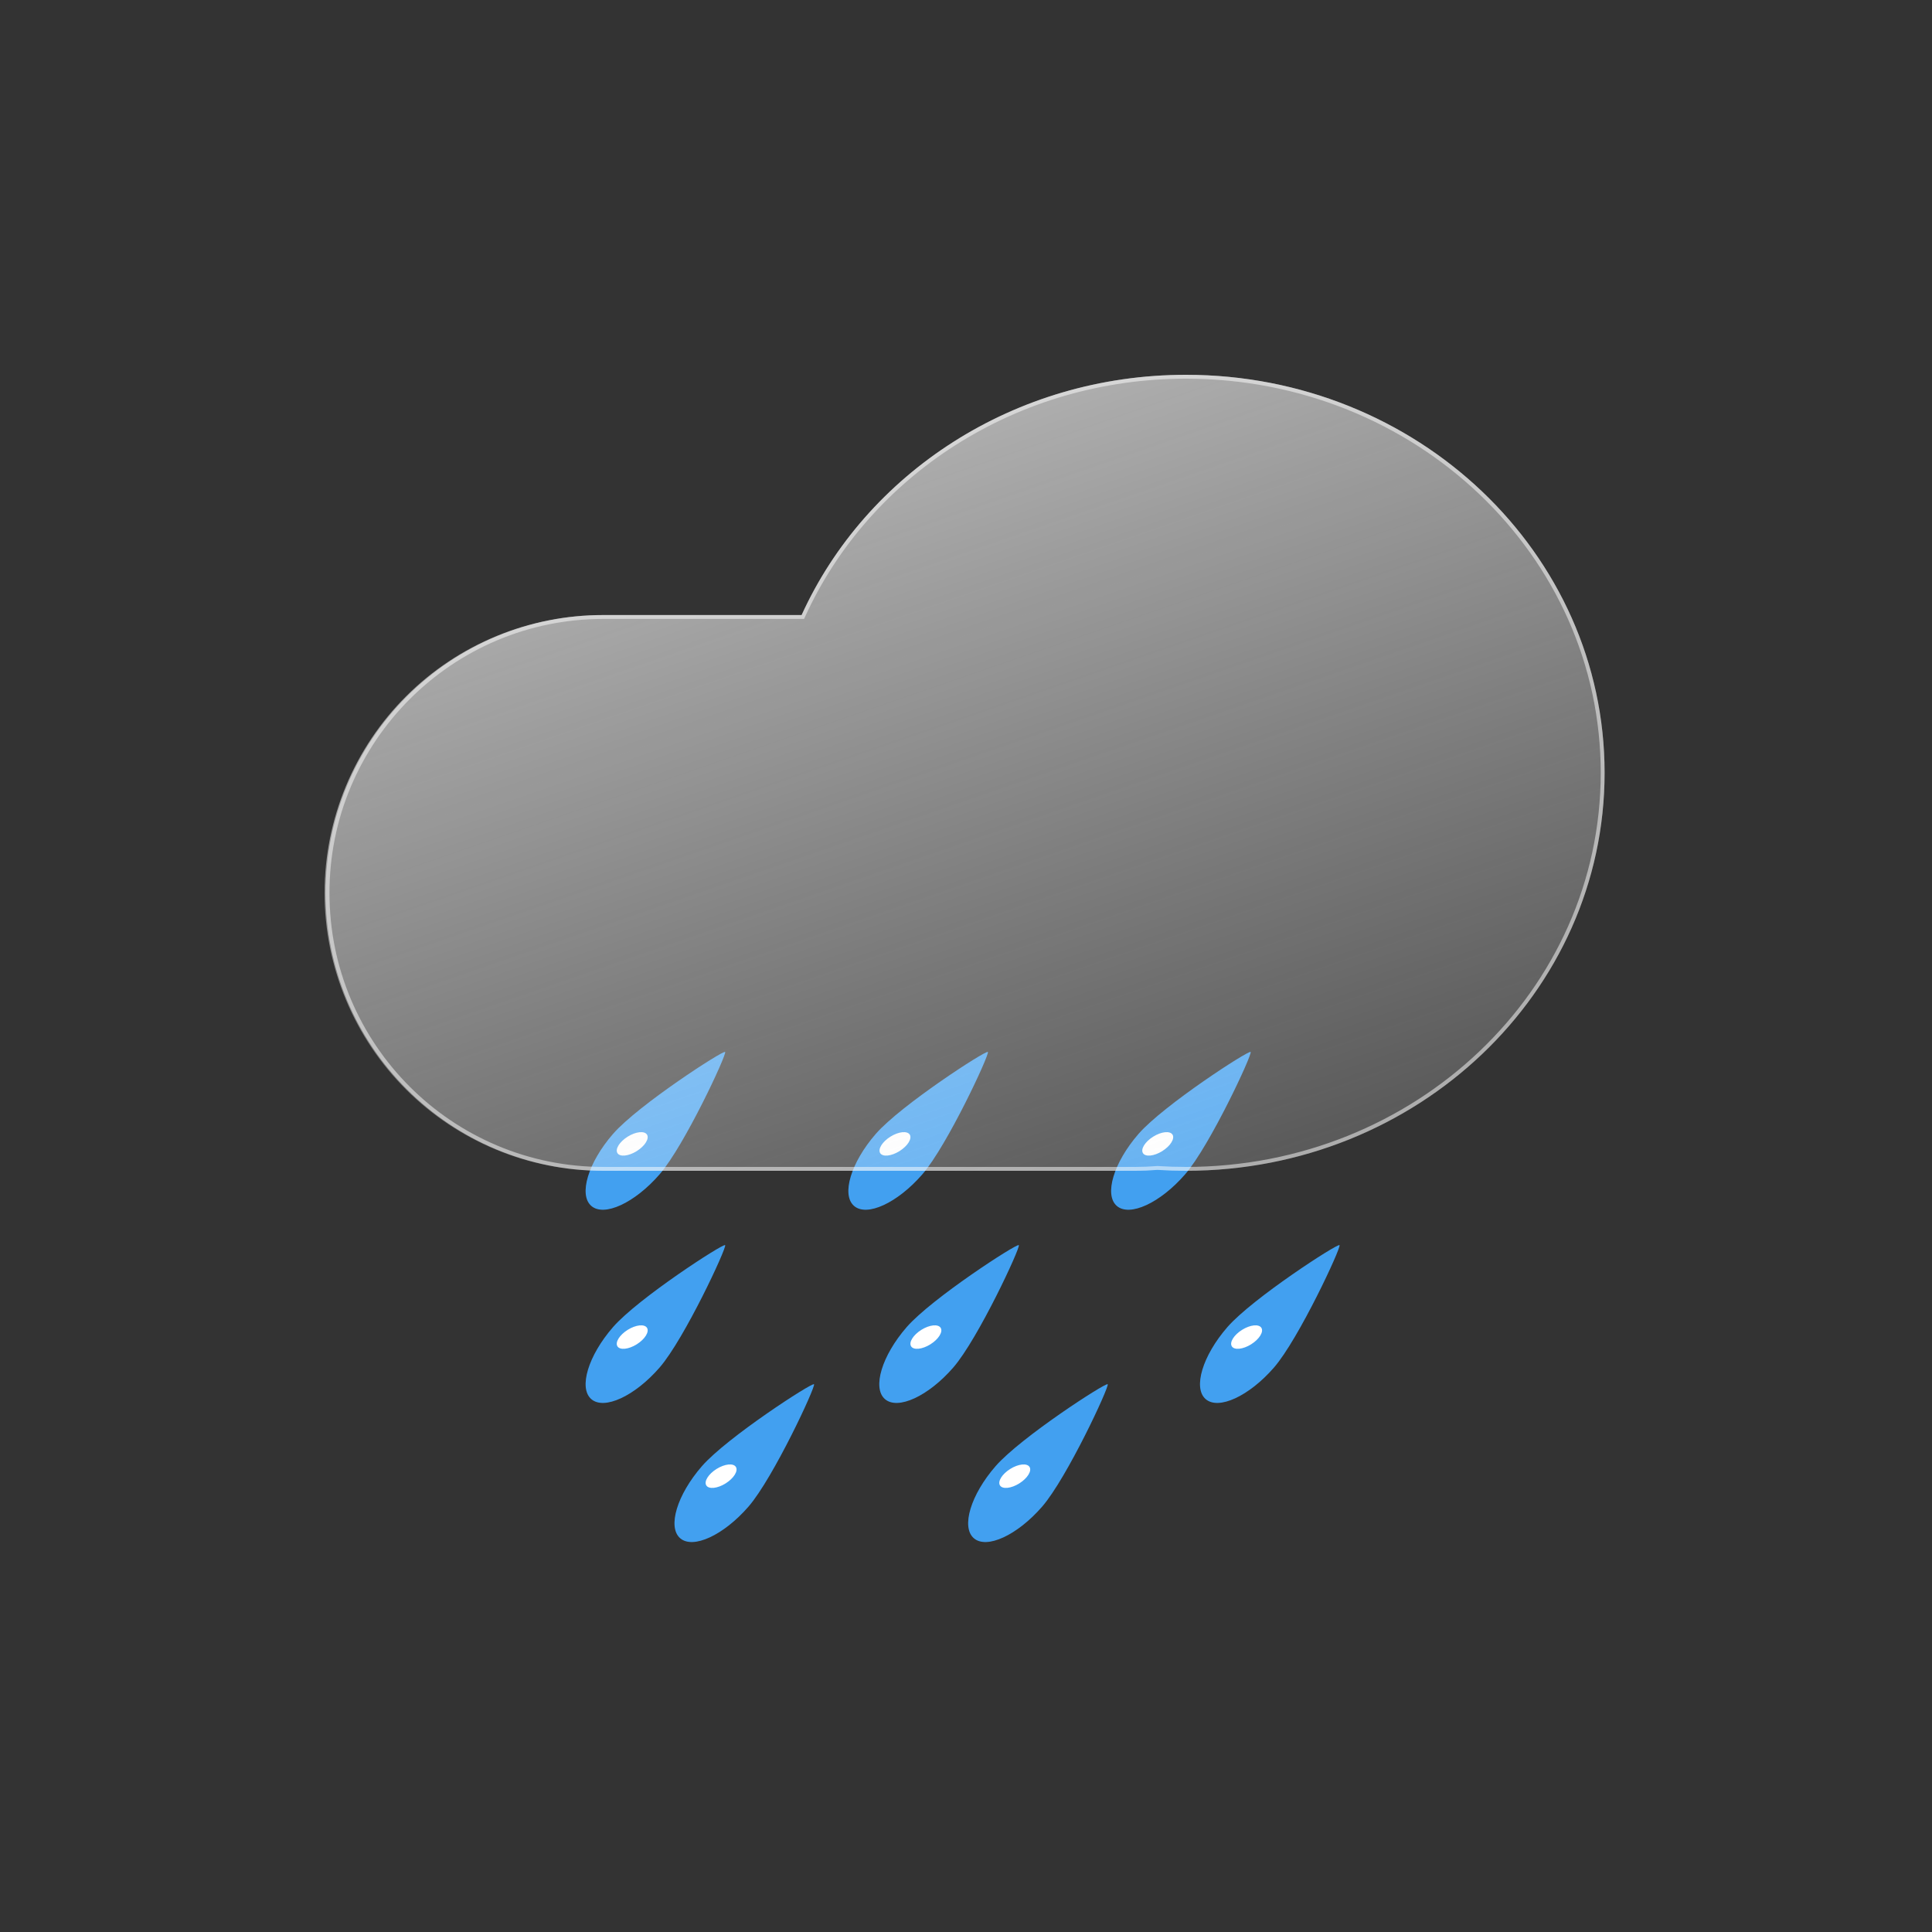 <svg width="500" height="500" viewBox="0 0 500 500" fill="none" xmlns="http://www.w3.org/2000/svg">
<rect x="0" y="0" width="500" height="500" fill="#333333" stroke="none"/>
<path d="M187.667 272.237C188.196 272.72 177.127 296.528 170.695 303.927C164.263 311.327 156.351 314.981 153.024 312.089C149.697 309.197 152.214 300.854 158.646 293.455C165.078 286.056 187.138 271.754 187.667 272.237Z" fill="#42A0F0"/>
<path d="M159.792 298.425C160.438 299.459 162.675 299.227 164.788 297.906C166.901 296.586 168.091 294.677 167.444 293.643C166.798 292.609 164.561 292.841 162.448 294.162C160.335 295.482 159.145 297.391 159.792 298.425Z" fill="white"/>
<path d="M255.667 272.237C256.196 272.72 245.127 296.528 238.695 303.927C232.263 311.327 224.351 314.981 221.024 312.089C217.697 309.197 220.214 300.854 226.646 293.455C233.078 286.056 255.138 271.754 255.667 272.237Z" fill="#42A0F0"/>
<path d="M227.792 298.425C228.438 299.459 230.675 299.227 232.788 297.906C234.901 296.586 236.091 294.677 235.444 293.643C234.798 292.609 232.561 292.841 230.448 294.162C228.335 295.482 227.145 297.391 227.792 298.425Z" fill="white"/>
<path d="M323.668 272.237C324.196 272.72 313.128 296.528 306.696 303.927C300.264 311.327 292.351 314.981 289.024 312.089C285.698 309.197 288.215 300.854 294.647 293.455C301.079 286.056 323.138 271.754 323.668 272.237Z" fill="#42A0F0"/>
<path d="M295.793 298.425C296.439 299.459 298.676 299.227 300.789 297.906C302.902 296.586 304.092 294.677 303.445 293.643C302.799 292.609 300.562 292.841 298.449 294.162C296.336 295.482 295.146 297.391 295.793 298.425Z" fill="white"/>
<path d="M263.667 322.237C264.196 322.72 253.127 346.528 246.695 353.927C240.263 361.327 232.351 364.981 229.024 362.089C225.697 359.197 228.214 350.854 234.646 343.455C241.078 336.056 263.138 321.754 263.667 322.237Z" fill="#42A0F0"/>
<path d="M235.792 348.425C236.438 349.459 238.675 349.227 240.788 347.906C242.901 346.586 244.091 344.677 243.444 343.643C242.798 342.609 240.561 342.841 238.448 344.162C236.335 345.482 235.145 347.391 235.792 348.425Z" fill="white"/>
<path d="M346.668 322.237C347.196 322.72 336.128 346.528 329.696 353.927C323.264 361.327 315.351 364.981 312.024 362.089C308.698 359.197 311.215 350.854 317.647 343.455C324.079 336.056 346.138 321.754 346.668 322.237Z" fill="#42A0F0"/>
<path d="M318.793 348.425C319.439 349.459 321.676 349.227 323.789 347.906C325.902 346.586 327.092 344.677 326.445 343.643C325.799 342.609 323.562 342.841 321.449 344.162C319.336 345.482 318.146 347.391 318.793 348.425Z" fill="white"/>
<path d="M286.667 358.237C287.196 358.72 276.127 382.528 269.695 389.927C263.263 397.327 255.351 400.981 252.024 398.089C248.697 395.197 251.214 386.854 257.646 379.455C264.078 372.056 286.138 357.754 286.667 358.237Z" fill="#42A0F0"/>
<path d="M258.792 384.425C259.438 385.459 261.675 385.227 263.788 383.906C265.901 382.586 267.091 380.677 266.444 379.643C265.798 378.609 263.561 378.841 261.448 380.162C259.335 381.482 258.145 383.391 258.792 384.425Z" fill="white"/>
<path d="M210.667 358.237C211.196 358.72 200.127 382.528 193.695 389.927C187.263 397.327 179.351 400.981 176.024 398.089C172.697 395.197 175.214 386.854 181.646 379.455C188.078 372.056 210.138 357.754 210.667 358.237Z" fill="#42A0F0"/>
<path d="M182.792 384.425C183.438 385.459 185.675 385.227 187.788 383.906C189.901 382.586 191.091 380.677 190.444 379.643C189.798 378.609 187.561 378.841 185.448 380.162C183.335 381.482 182.145 383.391 182.792 384.425Z" fill="white"/>
<path d="M187.667 322.237C188.196 322.72 177.127 346.528 170.695 353.927C164.263 361.327 156.351 364.981 153.024 362.089C149.697 359.197 152.214 350.854 158.646 343.455C165.078 336.056 187.138 321.754 187.667 322.237Z" fill="#42A0F0"/>
<path d="M159.792 348.425C160.438 349.459 162.675 349.227 164.788 347.906C166.901 346.586 168.091 344.677 167.444 343.643C166.798 342.609 164.561 342.841 162.448 344.162C160.335 345.482 159.145 347.391 159.792 348.425Z" fill="white"/>
<path d="M299.562 302.765C297.629 302.92 295.676 302.999 293.705 303H156.181C146.715 303.035 137.335 301.201 128.579 297.603C119.823 294.005 111.864 288.714 105.158 282.032C98.452 275.351 93.13 267.412 89.5 258.669C85.869 249.927 84 240.554 84 231.087C84 221.621 85.869 212.248 89.5 203.506C93.13 194.763 98.452 186.824 105.158 180.143C111.864 173.461 119.823 168.17 128.579 164.572C137.335 160.974 146.715 159.14 156.181 159.175H207.457C224.081 122.6 262.368 97 306.941 97C366.768 97 415.268 143.115 415.268 200C415.268 256.885 366.768 303 306.941 303C304.461 303 302.001 302.922 299.562 302.765Z" fill="url(#paint0_linear_102_16)"/>
<path d="M306.941 302C314.227 302 321.508 301.302 328.581 299.926C335.475 298.585 342.255 296.584 348.733 293.978C355.094 291.42 361.229 288.254 366.967 284.568C372.65 280.917 377.994 276.725 382.851 272.107C387.706 267.49 392.114 262.411 395.952 257.009C399.826 251.557 403.154 245.728 405.842 239.686C408.579 233.532 410.681 227.093 412.09 220.547C413.535 213.831 414.268 206.917 414.268 200C414.268 193.082 413.535 186.169 412.09 179.452C410.681 172.906 408.579 166.467 405.842 160.314C403.154 154.272 399.826 148.443 395.952 142.991C392.114 137.589 387.706 132.51 382.851 127.893C377.994 123.275 372.65 119.083 366.967 115.432C361.229 111.746 355.094 108.58 348.733 106.022C342.255 103.417 335.475 101.415 328.581 100.074C321.508 98.698 314.227 98 306.941 98C285.57 98 264.931 103.952 247.254 115.214C238.734 120.642 231.077 127.194 224.497 134.688C217.876 142.229 212.449 150.607 208.367 159.588L208.1 160.175H207.456H156.181C146.607 160.175 137.321 162.049 128.579 165.747C124.377 167.524 120.324 169.724 116.534 172.285C112.778 174.822 109.247 177.735 106.038 180.945C102.829 184.154 99.915 187.685 97.378 191.44C94.817 195.231 92.618 199.284 90.84 203.485C87.143 212.227 85.268 221.514 85.268 231.087C85.268 240.661 87.143 249.948 90.84 258.689C92.618 262.891 94.817 266.944 97.378 270.735C99.915 274.49 102.829 278.021 106.038 281.23C109.247 284.439 112.778 287.353 116.534 289.89C120.324 292.451 124.377 294.651 128.579 296.428C137.321 300.125 146.607 302 156.181 302H293.705C295.628 302 297.572 301.922 299.482 301.768L299.554 301.762L299.626 301.767C302.046 301.922 304.507 302 306.941 302ZM306.941 303C304.461 303 302 302.921 299.562 302.765C297.632 302.92 295.676 303 293.705 303H156.181C116.465 303 84.268 270.803 84.268 231.087C84.268 191.371 116.465 159.175 156.181 159.175H207.456C224.081 122.595 262.366 97 306.941 97C366.768 97 415.268 143.115 415.268 200C415.268 256.885 366.768 303 306.941 303Z" fill="white" fill-opacity="0.5"/>
<defs>
<linearGradient id="paint0_linear_102_16" x1="218.164" y1="122.956" x2="284.206" y2="314.168" gradientUnits="userSpaceOnUse">
<stop stop-color="white" stop-opacity="0.596"/>
<stop offset="1" stop-color="#F7F7F7" stop-opacity="0.204"/>
</linearGradient>
</defs>
</svg>
